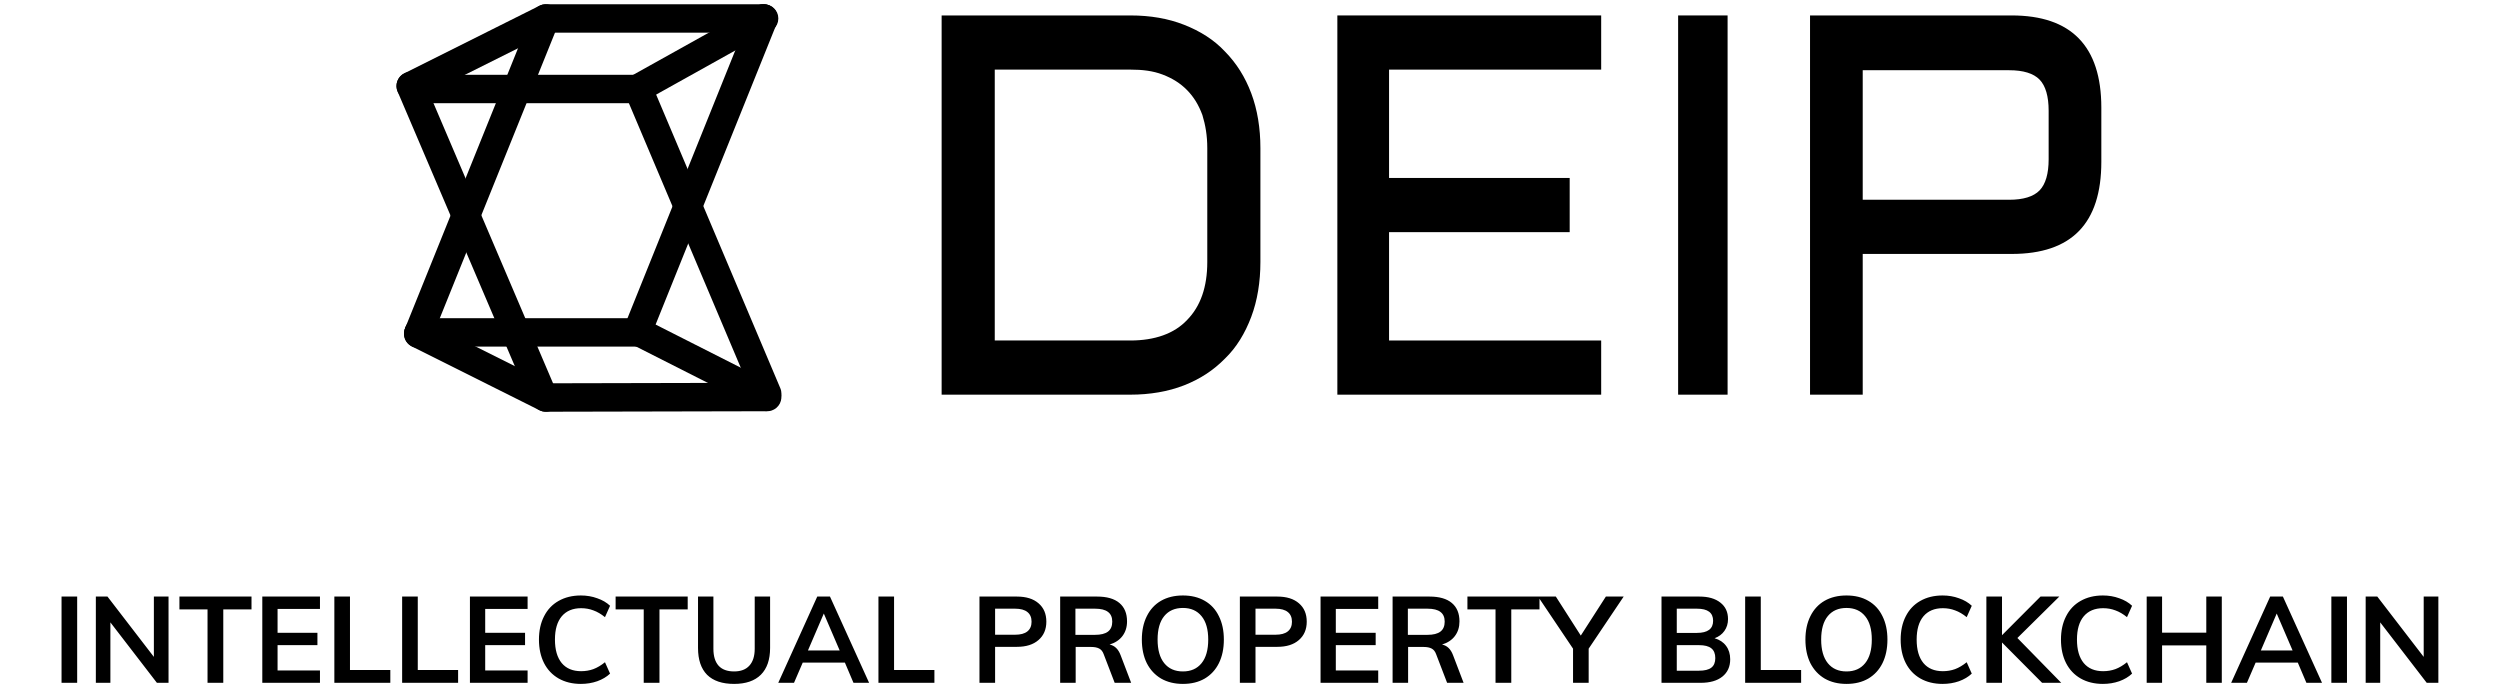 <svg width="227" height="63" viewBox="0 0 227 63" fill="none" xmlns="http://www.w3.org/2000/svg">
<path d="M5.588 62V54.168H7.007V62H5.588ZM13.972 54.168H15.303V62H14.247L10.023 56.511V62H8.703V54.168H9.759L13.972 59.646V54.168ZM18.844 62V55.334H16.292V54.168H22.837V55.334H20.274V62H18.844ZM23.817 62V54.168H29.053V55.29H25.203V57.457H28.822V58.579H25.203V60.878H29.053V62H23.817ZM30.359 62V54.168H31.778V60.834H35.441V62H30.359ZM36.514 62V54.168H37.934V60.834H41.596V62H36.514ZM42.67 62V54.168H47.906V55.29H44.056V57.457H47.675V58.579H44.056V60.878H47.906V62H42.67ZM52.743 62.099C51.973 62.099 51.299 61.934 50.719 61.604C50.147 61.274 49.707 60.808 49.399 60.207C49.091 59.598 48.937 58.887 48.937 58.073C48.937 57.266 49.091 56.562 49.399 55.961C49.707 55.352 50.147 54.887 50.719 54.564C51.299 54.234 51.973 54.069 52.743 54.069C53.271 54.069 53.766 54.153 54.228 54.322C54.698 54.483 55.086 54.711 55.394 55.004L54.932 56.038C54.58 55.752 54.228 55.547 53.876 55.422C53.532 55.29 53.161 55.224 52.765 55.224C52.01 55.224 51.423 55.47 51.005 55.961C50.595 56.452 50.389 57.156 50.389 58.073C50.389 58.997 50.595 59.708 51.005 60.207C51.416 60.698 52.003 60.944 52.765 60.944C53.161 60.944 53.532 60.882 53.876 60.757C54.228 60.625 54.58 60.416 54.932 60.13L55.394 61.164C55.086 61.457 54.698 61.688 54.228 61.857C53.766 62.018 53.271 62.099 52.743 62.099ZM58.45 62V55.334H55.898V54.168H62.443V55.334H59.88V62H58.45ZM66.658 62.099C65.58 62.099 64.762 61.824 64.205 61.274C63.655 60.717 63.38 59.903 63.38 58.832V54.168H64.777V58.909C64.777 59.584 64.934 60.097 65.25 60.449C65.565 60.794 66.034 60.966 66.658 60.966C67.266 60.966 67.728 60.79 68.044 60.438C68.366 60.086 68.528 59.576 68.528 58.909V54.168H69.925V58.832C69.925 59.895 69.646 60.706 69.089 61.263C68.531 61.82 67.721 62.099 66.658 62.099ZM77.496 62L76.716 60.163H72.888L72.096 62H70.665L74.207 54.168H75.362L78.915 62H77.496ZM73.361 59.063H76.243L74.802 55.708L73.361 59.063ZM79.763 62V54.168H81.181V60.834H84.844V62H79.763ZM88.936 54.168H92.335C93.179 54.168 93.835 54.373 94.304 54.784C94.774 55.187 95.008 55.741 95.008 56.445C95.008 57.149 94.77 57.706 94.293 58.117C93.824 58.528 93.171 58.733 92.335 58.733H90.355V62H88.936V54.168ZM92.17 57.633C92.662 57.633 93.032 57.534 93.281 57.336C93.538 57.131 93.666 56.837 93.666 56.456C93.666 56.067 93.542 55.774 93.292 55.576C93.043 55.371 92.669 55.268 92.17 55.268H90.355V57.633H92.17ZM102.709 62H101.213L100.212 59.393C100.124 59.151 99.988 58.982 99.805 58.887C99.621 58.792 99.383 58.744 99.09 58.744H97.671V62H96.263V54.168H99.618C100.505 54.168 101.18 54.362 101.642 54.751C102.104 55.14 102.335 55.697 102.335 56.423C102.335 56.944 102.195 57.387 101.917 57.754C101.645 58.113 101.257 58.37 100.751 58.524C101.213 58.619 101.546 58.942 101.752 59.492L102.709 62ZM99.419 57.644C99.955 57.644 100.351 57.545 100.608 57.347C100.864 57.149 100.993 56.848 100.993 56.445C100.993 56.049 100.864 55.756 100.608 55.565C100.358 55.367 99.962 55.268 99.419 55.268H97.648V57.644H99.419ZM107.408 62.099C106.653 62.099 105.993 61.938 105.428 61.615C104.871 61.285 104.438 60.819 104.13 60.218C103.83 59.609 103.679 58.894 103.679 58.073C103.679 57.259 103.83 56.551 104.13 55.95C104.431 55.341 104.86 54.876 105.417 54.553C105.982 54.23 106.646 54.069 107.408 54.069C108.171 54.069 108.831 54.23 109.388 54.553C109.953 54.876 110.382 55.341 110.675 55.95C110.976 56.551 111.126 57.259 111.126 58.073C111.126 58.894 110.976 59.609 110.675 60.218C110.375 60.819 109.946 61.285 109.388 61.615C108.831 61.938 108.171 62.099 107.408 62.099ZM107.408 60.966C108.134 60.966 108.699 60.717 109.102 60.218C109.506 59.719 109.707 59.004 109.707 58.073C109.707 57.149 109.506 56.441 109.102 55.95C108.699 55.451 108.134 55.202 107.408 55.202C106.682 55.202 106.118 55.448 105.714 55.939C105.311 56.43 105.109 57.142 105.109 58.073C105.109 59.004 105.311 59.719 105.714 60.218C106.118 60.717 106.682 60.966 107.408 60.966ZM112.58 54.168H115.979C116.822 54.168 117.479 54.373 117.948 54.784C118.417 55.187 118.652 55.741 118.652 56.445C118.652 57.149 118.414 57.706 117.937 58.117C117.468 58.528 116.815 58.733 115.979 58.733H113.999V62H112.58V54.168ZM115.814 57.633C116.305 57.633 116.676 57.534 116.925 57.336C117.182 57.131 117.31 56.837 117.31 56.456C117.31 56.067 117.185 55.774 116.936 55.576C116.687 55.371 116.313 55.268 115.814 55.268H113.999V57.633H115.814ZM119.906 62V54.168H125.142V55.29H121.292V57.457H124.911V58.579H121.292V60.878H125.142V62H119.906ZM132.894 62H131.398L130.397 59.393C130.309 59.151 130.173 58.982 129.99 58.887C129.807 58.792 129.568 58.744 129.275 58.744H127.856V62H126.448V54.168H129.803C130.69 54.168 131.365 54.362 131.827 54.751C132.289 55.14 132.52 55.697 132.52 56.423C132.52 56.944 132.381 57.387 132.102 57.754C131.831 58.113 131.442 58.37 130.936 58.524C131.398 58.619 131.732 58.942 131.937 59.492L132.894 62ZM129.605 57.644C130.14 57.644 130.536 57.545 130.793 57.347C131.05 57.149 131.178 56.848 131.178 56.445C131.178 56.049 131.05 55.756 130.793 55.565C130.544 55.367 130.148 55.268 129.605 55.268H127.834V57.644H129.605ZM135.794 62V55.334H133.242V54.168H139.787V55.334H137.224V62H135.794ZM147.43 54.168L144.251 58.898V62H142.832V58.898L139.653 54.168H141.27L143.536 57.71L145.813 54.168H147.43ZM155.683 57.952C156.138 58.084 156.486 58.315 156.728 58.645C156.977 58.975 157.102 59.382 157.102 59.866C157.102 60.533 156.864 61.058 156.387 61.439C155.918 61.813 155.261 62 154.418 62H150.865V54.168H154.308C155.115 54.168 155.749 54.351 156.211 54.718C156.673 55.077 156.904 55.576 156.904 56.214C156.904 56.625 156.794 56.984 156.574 57.292C156.361 57.593 156.064 57.813 155.683 57.952ZM152.251 57.468H154.077C155.06 57.468 155.551 57.101 155.551 56.368C155.551 56.001 155.43 55.726 155.188 55.543C154.946 55.36 154.576 55.268 154.077 55.268H152.251V57.468ZM154.264 60.9C154.777 60.9 155.151 60.808 155.386 60.625C155.628 60.442 155.749 60.152 155.749 59.756C155.749 59.353 155.628 59.056 155.386 58.865C155.151 58.674 154.777 58.579 154.264 58.579H152.251V60.9H154.264ZM158.46 62V54.168H159.879V60.834H163.542V62H158.46ZM167.661 62.099C166.906 62.099 166.246 61.938 165.681 61.615C165.124 61.285 164.691 60.819 164.383 60.218C164.083 59.609 163.932 58.894 163.932 58.073C163.932 57.259 164.083 56.551 164.383 55.95C164.684 55.341 165.113 54.876 165.67 54.553C166.235 54.23 166.899 54.069 167.661 54.069C168.424 54.069 169.084 54.23 169.641 54.553C170.206 54.876 170.635 55.341 170.928 55.95C171.229 56.551 171.379 57.259 171.379 58.073C171.379 58.894 171.229 59.609 170.928 60.218C170.628 60.819 170.199 61.285 169.641 61.615C169.084 61.938 168.424 62.099 167.661 62.099ZM167.661 60.966C168.387 60.966 168.952 60.717 169.355 60.218C169.759 59.719 169.96 59.004 169.96 58.073C169.96 57.149 169.759 56.441 169.355 55.95C168.952 55.451 168.387 55.202 167.661 55.202C166.935 55.202 166.371 55.448 165.967 55.939C165.564 56.43 165.362 57.142 165.362 58.073C165.362 59.004 165.564 59.719 165.967 60.218C166.371 60.717 166.935 60.966 167.661 60.966ZM176.386 62.099C175.616 62.099 174.941 61.934 174.362 61.604C173.79 61.274 173.35 60.808 173.042 60.207C172.734 59.598 172.58 58.887 172.58 58.073C172.58 57.266 172.734 56.562 173.042 55.961C173.35 55.352 173.79 54.887 174.362 54.564C174.941 54.234 175.616 54.069 176.386 54.069C176.914 54.069 177.409 54.153 177.871 54.322C178.34 54.483 178.729 54.711 179.037 55.004L178.575 56.038C178.223 55.752 177.871 55.547 177.519 55.422C177.174 55.29 176.804 55.224 176.408 55.224C175.653 55.224 175.066 55.47 174.648 55.961C174.237 56.452 174.032 57.156 174.032 58.073C174.032 58.997 174.237 59.708 174.648 60.207C175.059 60.698 175.645 60.944 176.408 60.944C176.804 60.944 177.174 60.882 177.519 60.757C177.871 60.625 178.223 60.416 178.575 60.13L179.037 61.164C178.729 61.457 178.34 61.688 177.871 61.857C177.409 62.018 176.914 62.099 176.386 62.099ZM187.161 62H185.423L181.782 58.337V62H180.363V54.168H181.782V57.677L185.28 54.168H186.985L183.179 57.93L187.161 62ZM190.942 62.099C190.172 62.099 189.497 61.934 188.918 61.604C188.346 61.274 187.906 60.808 187.598 60.207C187.29 59.598 187.136 58.887 187.136 58.073C187.136 57.266 187.29 56.562 187.598 55.961C187.906 55.352 188.346 54.887 188.918 54.564C189.497 54.234 190.172 54.069 190.942 54.069C191.47 54.069 191.965 54.153 192.427 54.322C192.896 54.483 193.285 54.711 193.593 55.004L193.131 56.038C192.779 55.752 192.427 55.547 192.075 55.422C191.73 55.29 191.36 55.224 190.964 55.224C190.208 55.224 189.622 55.47 189.204 55.961C188.793 56.452 188.588 57.156 188.588 58.073C188.588 58.997 188.793 59.708 189.204 60.207C189.614 60.698 190.201 60.944 190.964 60.944C191.36 60.944 191.73 60.882 192.075 60.757C192.427 60.625 192.779 60.416 193.131 60.13L193.593 61.164C193.285 61.457 192.896 61.688 192.427 61.857C191.965 62.018 191.47 62.099 190.942 62.099ZM200.331 54.168H201.739V62H200.331V58.601H196.316V62H194.919V54.168H196.316V57.446H200.331V54.168ZM209.421 62L208.64 60.163H204.812L204.02 62H202.59L206.132 54.168H207.287L210.84 62H209.421ZM205.285 59.063H208.167L206.726 55.708L205.285 59.063ZM211.687 62V54.168H213.106V62H211.687ZM220.072 54.168H221.403V62H220.347L216.123 56.511V62H214.803V54.168H215.859L220.072 59.646V54.168Z" fill="black"/>
<path d="M85.5 35.836V1.402H102.634C104.464 1.402 106.072 1.684 107.514 2.25C108.956 2.815 110.231 3.607 111.229 4.681C112.283 5.756 113.059 6.999 113.614 8.47C114.168 9.94 114.445 11.636 114.445 13.445V23.793C114.445 25.602 114.168 27.298 113.614 28.769C113.059 30.239 112.283 31.539 111.229 32.557C110.176 33.631 108.956 34.423 107.514 34.988C106.072 35.554 104.409 35.836 102.634 35.836H85.5ZM102.634 30.917C104.852 30.917 106.627 30.295 107.791 29.051C109.011 27.807 109.621 26.055 109.621 23.793V13.445C109.621 12.315 109.455 11.353 109.178 10.449C108.845 9.544 108.401 8.809 107.791 8.187C107.181 7.565 106.461 7.113 105.573 6.773C104.686 6.434 103.743 6.321 102.634 6.321H90.324V30.917H102.634Z" fill="black"/>
<path d="M121.432 1.402H145.387V6.321H126.126V16.159H142.527V21.079H126.126V30.917H145.387V35.836H121.432V1.402Z" fill="black"/>
<path d="M156.865 1.402V35.836H152.374V1.402H156.865Z" fill="black"/>
<path d="M164.351 35.836V1.402H182.662C188.051 1.402 190.801 4.172 190.801 9.77V14.689C190.801 20.287 188.106 23.058 182.662 23.058H169.135V35.836H164.351ZM169.135 18.138H182.442C183.707 18.138 184.642 17.856 185.192 17.29C185.742 16.725 186.017 15.764 186.017 14.463V10.053C186.017 8.752 185.742 7.791 185.192 7.226C184.642 6.66 183.707 6.377 182.442 6.377H169.135V18.138Z" fill="black"/>
<path fill-rule="evenodd" clip-rule="evenodd" d="M48.268 1.677C48.268 0.964 48.846 0.386 49.559 0.386H69.38C70.094 0.386 70.672 0.964 70.672 1.677C70.672 2.391 70.094 2.969 69.38 2.969H49.559C48.846 2.969 48.268 2.391 48.268 1.677Z" fill="black"/>
<path fill-rule="evenodd" clip-rule="evenodd" d="M36.437 8.082C36.437 7.368 37.016 6.79 37.729 6.79H58.081C58.794 6.79 59.372 7.368 59.372 8.082C59.372 8.795 58.794 9.373 58.081 9.373H37.729C37.016 9.373 36.437 8.795 36.437 8.082Z" fill="black"/>
<path fill-rule="evenodd" clip-rule="evenodd" d="M36.718 30.181C36.718 29.468 37.296 28.89 38.01 28.89H57.831C58.544 28.89 59.122 29.468 59.122 30.181C59.122 30.895 58.544 31.473 57.831 31.473H38.01C37.296 31.473 36.718 30.895 36.718 30.181Z" fill="black"/>
<path fill-rule="evenodd" clip-rule="evenodd" d="M70.796 36.047C70.798 36.76 70.221 37.34 69.508 37.341L49.562 37.386C48.849 37.387 48.269 36.81 48.268 36.097C48.266 35.384 48.843 34.804 49.556 34.803L69.502 34.758C70.216 34.757 70.795 35.334 70.796 36.047Z" fill="black"/>
<path fill-rule="evenodd" clip-rule="evenodd" d="M36.785 6.623C37.441 6.343 38.199 6.648 38.479 7.304L50.406 35.246C50.686 35.902 50.381 36.661 49.725 36.941C49.069 37.221 48.311 36.916 48.031 36.26L36.104 8.318C35.824 7.662 36.129 6.903 36.785 6.623Z" fill="black"/>
<path fill-rule="evenodd" clip-rule="evenodd" d="M57.484 6.955C58.141 6.677 58.898 6.984 59.176 7.641L70.853 35.25C71.131 35.907 70.824 36.665 70.167 36.943C69.51 37.221 68.752 36.913 68.475 36.256L56.798 8.647C56.52 7.99 56.827 7.232 57.484 6.955Z" fill="black"/>
<path fill-rule="evenodd" clip-rule="evenodd" d="M37.49 31.499C38.151 31.766 38.904 31.446 39.171 30.784L50.476 2.759C50.742 2.097 50.422 1.345 49.761 1.078C49.1 0.811 48.347 1.131 48.081 1.793L36.776 29.818C36.509 30.48 36.829 31.232 37.49 31.499Z" fill="black"/>
<path fill-rule="evenodd" clip-rule="evenodd" d="M57.38 31.348C58.041 31.614 58.794 31.294 59.06 30.633L70.521 2.16C70.787 1.498 70.467 0.746 69.805 0.479C69.144 0.213 68.391 0.534 68.125 1.195L56.664 29.668C56.398 30.33 56.718 31.082 57.38 31.348Z" fill="black"/>
<path fill-rule="evenodd" clip-rule="evenodd" d="M50.714 1.1C51.033 1.738 50.774 2.513 50.136 2.832L37.869 8.966C37.231 9.285 36.456 9.026 36.137 8.389C35.818 7.751 36.076 6.975 36.714 6.656L48.981 0.522C49.619 0.204 50.395 0.462 50.714 1.1Z" fill="black"/>
<path fill-rule="evenodd" clip-rule="evenodd" d="M70.451 1.049C70.798 1.671 70.575 2.458 69.952 2.805L58.522 9.178C57.899 9.525 57.113 9.302 56.766 8.679C56.418 8.056 56.642 7.27 57.264 6.922L68.694 0.55C69.317 0.202 70.104 0.426 70.451 1.049Z" fill="black"/>
<path fill-rule="evenodd" clip-rule="evenodd" d="M50.714 36.672C51.033 36.034 50.774 35.258 50.136 34.939L38.551 29.146C37.913 28.827 37.137 29.086 36.818 29.724C36.499 30.362 36.758 31.137 37.396 31.456L48.981 37.249C49.619 37.568 50.395 37.309 50.714 36.672Z" fill="black"/>
<path fill-rule="evenodd" clip-rule="evenodd" d="M70.813 36.633C71.135 35.997 70.881 35.22 70.245 34.898L58.477 28.936C57.841 28.614 57.064 28.868 56.741 29.504C56.419 30.14 56.673 30.917 57.31 31.24L69.078 37.202C69.714 37.524 70.491 37.27 70.813 36.633Z" fill="black"/>
</svg>

